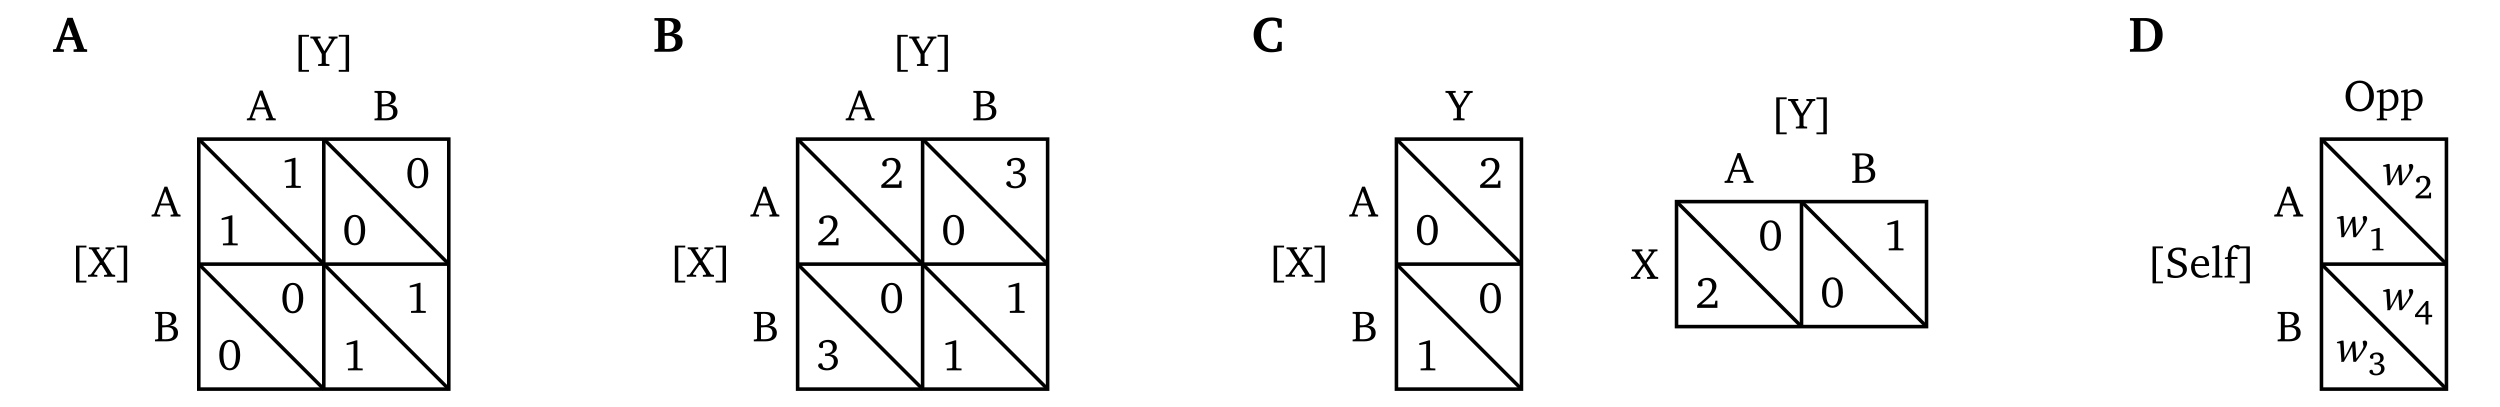 <?xml version="1.0" encoding="UTF-8"?>
<svg xmlns="http://www.w3.org/2000/svg" xmlns:xlink="http://www.w3.org/1999/xlink" width="396.845" height="64.601" viewBox="0 0 396.845 64.601">
<defs>
<g>
<g id="glyph-0-0">
<path d="M 2.172 -4.766 L 0.656 -4.312 L 0.656 -4.016 L 1.75 -4.203 L 1.75 -0.453 L 1.672 -0.344 L 0.859 -0.297 L 0.859 0 L 3.203 0 L 3.203 -0.297 L 2.453 -0.328 L 2.359 -0.438 L 2.359 -4.766 Z M 2.172 -4.766 "/>
</g>
<g id="glyph-0-1">
<path d="M 0.984 -0.547 C 2.516 -1.781 3.359 -2.562 3.359 -3.438 C 3.359 -4.234 2.812 -4.766 1.922 -4.766 C 1.047 -4.766 0.438 -4.266 0.438 -3.781 C 0.438 -3.547 0.578 -3.391 0.828 -3.391 C 0.938 -3.391 1.047 -3.422 1.141 -3.484 L 1.141 -4.234 C 1.359 -4.359 1.547 -4.406 1.766 -4.406 C 2.344 -4.406 2.688 -4.016 2.688 -3.359 C 2.688 -2.438 1.812 -1.672 0.297 -0.438 L 0.297 0 L 3.516 0 L 3.516 -1.141 L 3.203 -1.141 L 3.078 -0.547 Z M 0.984 -0.547 "/>
</g>
<g id="glyph-1-0">
<path d="M 1.938 -4.766 C 0.938 -4.766 0.281 -3.875 0.281 -2.344 C 0.281 -0.797 0.938 0.078 1.938 0.078 C 2.938 0.078 3.594 -0.797 3.594 -2.344 C 3.594 -3.875 2.938 -4.766 1.938 -4.766 Z M 1.938 -4.438 C 2.578 -4.438 2.922 -3.719 2.922 -2.344 C 2.922 -0.969 2.578 -0.25 1.938 -0.25 C 1.297 -0.25 0.938 -0.953 0.938 -2.328 C 0.938 -3.719 1.297 -4.438 1.938 -4.438 Z M 1.938 -4.438 "/>
</g>
<g id="glyph-2-0">
<path d="M 1.984 -4.734 L 0.344 -0.375 L -0.062 -0.281 L -0.062 0 L 1.312 0 L 1.312 -0.281 L 0.859 -0.328 L 0.781 -0.422 L 1.281 -1.75 L 2.922 -1.75 L 3.422 -0.422 L 3.375 -0.328 L 2.953 -0.281 L 2.953 0 L 4.531 0 L 4.531 -0.281 L 4.109 -0.375 L 2.438 -4.734 Z M 2.094 -4 L 2.812 -2.062 L 1.406 -2.062 Z M 2.094 -4 "/>
</g>
<g id="glyph-3-0">
<path d="M 0.234 -4.672 L 0.234 -4.391 L 0.625 -4.359 L 0.75 -4.266 L 0.75 -0.422 L 0.625 -0.328 L 0.234 -0.281 L 0.234 0 L 2.062 0 C 3.25 0 3.891 -0.484 3.891 -1.359 C 3.891 -2.047 3.422 -2.469 2.594 -2.484 C 3.266 -2.656 3.609 -3.016 3.609 -3.547 C 3.609 -4.312 3.078 -4.672 2 -4.672 Z M 1.375 -2.562 L 1.375 -4.344 C 1.547 -4.359 1.672 -4.375 1.766 -4.375 C 2.531 -4.375 2.906 -4.078 2.906 -3.516 C 2.906 -2.844 2.516 -2.547 1.641 -2.547 C 1.547 -2.547 1.469 -2.547 1.375 -2.562 Z M 1.375 -0.344 L 1.375 -2.203 C 1.641 -2.234 1.875 -2.25 2.062 -2.25 C 2.828 -2.25 3.203 -1.953 3.203 -1.312 C 3.203 -0.609 2.781 -0.328 1.844 -0.328 C 1.688 -0.328 1.547 -0.328 1.375 -0.344 Z M 1.375 -0.344 "/>
</g>
<g id="glyph-4-0">
<path d="M 0.969 -4.938 L 0.969 0.922 L 2.625 0.922 L 2.625 0.625 L 1.516 0.625 L 1.516 -4.641 L 2.625 -4.641 L 2.625 -4.938 Z M 0.969 -4.938 "/>
</g>
<g id="glyph-4-1">
<path d="M 0.078 -4.672 L 0.078 -4.391 L 0.531 -4.312 L 1.797 -2.328 L 0.391 -0.375 L -0.062 -0.281 L -0.062 0 L 1.422 0 L 1.422 -0.281 L 0.953 -0.328 L 0.906 -0.453 L 2.016 -2.016 L 3 -0.438 L 2.953 -0.328 L 2.484 -0.281 L 2.484 0 L 4.25 0 L 4.25 -0.281 L 3.766 -0.375 L 2.422 -2.516 L 3.688 -4.328 L 4.141 -4.391 L 4.141 -4.672 L 2.719 -4.672 L 2.719 -4.391 L 3.125 -4.328 L 3.188 -4.25 L 2.188 -2.844 L 1.281 -4.266 L 1.344 -4.359 L 1.75 -4.391 L 1.75 -4.672 Z M 0.078 -4.672 "/>
</g>
<g id="glyph-4-2">
<path d="M 0.328 -4.938 L 0.328 -4.641 L 1.422 -4.641 L 1.422 0.625 L 0.328 0.625 L 0.328 0.922 L 1.969 0.922 L 1.969 -4.938 Z M 0.328 -4.938 "/>
</g>
<g id="glyph-5-0">
<path d="M 0.969 -4.938 L 0.969 0.922 L 2.625 0.922 L 2.625 0.625 L 1.516 0.625 L 1.516 -4.641 L 2.625 -4.641 L 2.625 -4.938 Z M 0.969 -4.938 "/>
</g>
<g id="glyph-5-1">
<path d="M -0.094 -4.672 L -0.094 -4.391 L 0.328 -4.328 L 1.719 -1.891 L 1.719 -0.422 L 1.609 -0.328 L 1.141 -0.281 L 1.141 0 L 2.938 0 L 2.938 -0.281 L 2.469 -0.328 L 2.359 -0.422 L 2.359 -1.984 L 3.812 -4.312 L 4.234 -4.391 L 4.234 -4.672 L 2.812 -4.672 L 2.812 -4.391 L 3.234 -4.328 L 3.297 -4.219 L 2.125 -2.359 L 1.062 -4.281 L 1.125 -4.359 L 1.531 -4.391 L 1.531 -4.672 Z M -0.094 -4.672 "/>
</g>
<g id="glyph-5-2">
<path d="M 0.328 -4.938 L 0.328 -4.641 L 1.422 -4.641 L 1.422 0.625 L 0.328 0.625 L 0.328 0.922 L 1.969 0.922 L 1.969 -4.938 Z M 0.328 -4.938 "/>
</g>
<g id="glyph-6-0">
<path d="M 2.203 -2.453 C 2.891 -2.656 3.25 -3.047 3.25 -3.594 C 3.25 -4.297 2.703 -4.766 1.875 -4.766 C 1 -4.766 0.406 -4.297 0.406 -3.828 C 0.406 -3.609 0.562 -3.453 0.781 -3.453 C 0.891 -3.453 0.984 -3.484 1.062 -3.547 L 1.062 -4.203 C 1.266 -4.344 1.484 -4.406 1.734 -4.406 C 2.266 -4.406 2.609 -4.047 2.609 -3.5 C 2.609 -2.938 2.234 -2.594 1.531 -2.594 C 1.484 -2.594 1.438 -2.609 1.391 -2.609 L 1.391 -2.188 C 1.516 -2.219 1.641 -2.219 1.75 -2.219 C 2.422 -2.219 2.781 -1.906 2.781 -1.359 C 2.781 -0.734 2.328 -0.25 1.688 -0.25 C 1.484 -0.25 1.297 -0.312 1.094 -0.422 L 0.891 -1.016 C 0.812 -1.031 0.734 -1.047 0.672 -1.047 C 0.453 -1.047 0.281 -0.891 0.281 -0.688 C 0.281 -0.328 0.844 0.078 1.672 0.078 C 2.734 0.078 3.422 -0.562 3.422 -1.344 C 3.422 -1.969 2.984 -2.406 2.203 -2.453 Z M 2.203 -2.453 "/>
</g>
<g id="glyph-7-0">
<path d="M -0.094 -4.672 L -0.094 -4.391 L 0.328 -4.328 L 1.719 -1.891 L 1.719 -0.422 L 1.609 -0.328 L 1.141 -0.281 L 1.141 0 L 2.938 0 L 2.938 -0.281 L 2.469 -0.328 L 2.359 -0.422 L 2.359 -1.984 L 3.812 -4.312 L 4.234 -4.391 L 4.234 -4.672 L 2.812 -4.672 L 2.812 -4.391 L 3.234 -4.328 L 3.297 -4.219 L 2.125 -2.359 L 1.062 -4.281 L 1.125 -4.359 L 1.531 -4.391 L 1.531 -4.672 Z M -0.094 -4.672 "/>
</g>
<g id="glyph-8-0">
<path d="M 0.078 -4.672 L 0.078 -4.391 L 0.531 -4.312 L 1.797 -2.328 L 0.391 -0.375 L -0.062 -0.281 L -0.062 0 L 1.422 0 L 1.422 -0.281 L 0.953 -0.328 L 0.906 -0.453 L 2.016 -2.016 L 3 -0.438 L 2.953 -0.328 L 2.484 -0.281 L 2.484 0 L 4.25 0 L 4.25 -0.281 L 3.766 -0.375 L 2.422 -2.516 L 3.688 -4.328 L 4.141 -4.391 L 4.141 -4.672 L 2.719 -4.672 L 2.719 -4.391 L 3.125 -4.328 L 3.188 -4.25 L 2.188 -2.844 L 1.281 -4.266 L 1.344 -4.359 L 1.75 -4.391 L 1.75 -4.672 Z M 0.078 -4.672 "/>
</g>
<g id="glyph-9-0">
<path d="M 0.281 -2.969 L 0.797 -2.906 L 0.984 -0.156 L 0.922 0 L 1.375 0 C 2.094 -1.219 2.531 -2.031 2.703 -2.438 L 2.875 0 L 3.281 0 C 4.438 -1.516 5.078 -2.453 5.078 -2.969 C 5.078 -3.219 4.938 -3.375 4.703 -3.375 C 4.562 -3.375 4.453 -3.328 4.359 -3.219 L 4.5 -2.391 C 4.328 -1.906 3.938 -1.297 3.359 -0.516 C 3.266 -1.703 3.203 -2.609 3.172 -3.25 L 2.766 -3.203 C 2.391 -2.344 1.938 -1.484 1.484 -0.625 L 1.328 -3.359 L 1.078 -3.375 L 0.281 -3.141 Z M 0.281 -2.969 "/>
</g>
<g id="glyph-10-0">
<path d="M 0.516 -2.984 L 1.281 -3.109 L 1.328 -3.062 L 1.328 -0.359 L 1.266 -0.266 L 0.688 -0.234 L 0.688 0 L 2.453 0 L 2.453 -0.234 L 1.922 -0.25 L 1.859 -0.328 L 1.859 -3.562 L 1.656 -3.562 L 0.516 -3.219 Z M 0.516 -2.984 "/>
</g>
<g id="glyph-10-1">
<path d="M 0.234 0 L 2.688 0 L 2.688 -0.906 L 2.422 -0.906 L 2.328 -0.453 L 0.797 -0.453 C 1.953 -1.328 2.578 -1.906 2.578 -2.578 C 2.578 -3.172 2.156 -3.578 1.469 -3.578 C 0.781 -3.578 0.312 -3.203 0.312 -2.812 C 0.312 -2.625 0.438 -2.5 0.641 -2.5 C 0.734 -2.5 0.828 -2.531 0.906 -2.578 L 0.906 -3.188 C 1.047 -3.25 1.188 -3.281 1.312 -3.281 C 1.75 -3.281 2 -3 2 -2.516 C 2 -1.844 1.359 -1.266 0.234 -0.359 Z M 0.234 0 "/>
</g>
<g id="glyph-11-0">
<path d="M 0.281 -2.969 L 0.797 -2.906 L 0.984 -0.156 L 0.922 0 L 1.375 0 C 2.094 -1.219 2.531 -2.031 2.703 -2.438 L 2.875 0 L 3.281 0 C 4.438 -1.516 5.078 -2.453 5.078 -2.969 C 5.078 -3.219 4.938 -3.375 4.703 -3.375 C 4.562 -3.375 4.453 -3.328 4.359 -3.219 L 4.5 -2.391 C 4.328 -1.906 3.938 -1.297 3.359 -0.516 C 3.266 -1.703 3.203 -2.609 3.172 -3.25 L 2.766 -3.203 C 2.391 -2.344 1.938 -1.484 1.484 -0.625 L 1.328 -3.359 L 1.078 -3.375 L 0.281 -3.141 Z M 0.281 -2.969 "/>
</g>
<g id="glyph-12-0">
<path d="M 0.219 -0.547 C 0.219 -0.25 0.641 0.062 1.266 0.062 C 2.094 0.062 2.625 -0.422 2.625 -1 C 2.625 -1.484 2.281 -1.812 1.688 -1.844 C 2.219 -1.984 2.484 -2.281 2.484 -2.688 C 2.484 -3.219 2.078 -3.578 1.422 -3.578 C 0.766 -3.578 0.297 -3.219 0.297 -2.875 C 0.297 -2.688 0.438 -2.562 0.625 -2.562 C 0.719 -2.562 0.781 -2.578 0.844 -2.641 L 0.844 -3.156 C 0.984 -3.25 1.125 -3.281 1.281 -3.281 C 1.688 -3.281 1.938 -3.016 1.938 -2.625 C 1.938 -2.203 1.672 -1.953 1.141 -1.953 C 1.109 -1.953 1.062 -1.969 1.016 -1.969 L 1.016 -1.641 C 1.125 -1.656 1.234 -1.656 1.312 -1.656 C 1.797 -1.656 2.078 -1.406 2.078 -1 C 2.078 -0.562 1.734 -0.203 1.281 -0.203 C 1.141 -0.203 1.016 -0.25 0.875 -0.312 L 0.703 -0.797 C 0.641 -0.828 0.594 -0.828 0.531 -0.828 C 0.344 -0.828 0.219 -0.719 0.219 -0.547 Z M 0.219 -0.547 "/>
</g>
<g id="glyph-13-0">
<path d="M 0.281 -2.969 L 0.797 -2.906 L 0.984 -0.156 L 0.922 0 L 1.375 0 C 2.094 -1.219 2.531 -2.031 2.703 -2.438 L 2.875 0 L 3.281 0 C 4.438 -1.516 5.078 -2.453 5.078 -2.969 C 5.078 -3.219 4.938 -3.375 4.703 -3.375 C 4.562 -3.375 4.453 -3.328 4.359 -3.219 L 4.5 -2.391 C 4.328 -1.906 3.938 -1.297 3.359 -0.516 C 3.266 -1.703 3.203 -2.609 3.172 -3.25 L 2.766 -3.203 C 2.391 -2.344 1.938 -1.484 1.484 -0.625 L 1.328 -3.359 L 1.078 -3.375 L 0.281 -3.141 Z M 0.281 -2.969 "/>
</g>
<g id="glyph-14-0">
<path d="M 0.141 -1 L 1.812 -1 L 1.812 0.188 L 2.266 0.188 L 2.266 -1 L 2.859 -1 L 2.859 -1.359 L 2.266 -1.359 L 2.266 -3.547 L 1.906 -3.547 L 0.141 -1.359 Z M 0.562 -1.359 L 1.812 -2.922 L 1.812 -1.359 Z M 0.562 -1.359 "/>
</g>
<g id="glyph-15-0">
<path d="M 0.969 -4.938 L 0.969 0.922 L 2.625 0.922 L 2.625 0.625 L 1.516 0.625 L 1.516 -4.641 L 2.625 -4.641 L 2.625 -4.938 Z M 0.969 -4.938 "/>
</g>
<g id="glyph-15-1">
<path d="M 0.422 -0.141 C 0.734 0 1.172 0.078 1.672 0.078 C 2.781 0.078 3.484 -0.5 3.484 -1.312 C 3.484 -1.625 3.375 -1.875 3.172 -2.078 C 2.844 -2.391 2.469 -2.516 2.125 -2.656 C 1.484 -2.922 1.141 -3.094 1.141 -3.562 C 1.141 -4.078 1.5 -4.406 2.094 -4.406 C 2.328 -4.406 2.547 -4.359 2.719 -4.266 L 2.828 -4.141 L 2.922 -3.484 L 3.297 -3.484 L 3.297 -4.562 C 2.875 -4.703 2.484 -4.766 2.109 -4.766 C 1.109 -4.766 0.5 -4.203 0.5 -3.422 C 0.5 -2.75 0.906 -2.484 1.672 -2.156 C 2.438 -1.828 2.844 -1.703 2.844 -1.125 C 2.844 -0.641 2.453 -0.281 1.781 -0.281 C 1.469 -0.281 1.203 -0.344 1 -0.453 L 0.906 -0.562 L 0.828 -1.359 L 0.422 -1.359 Z M 0.422 -0.141 "/>
</g>
<g id="glyph-15-2">
<path d="M 3.125 -0.734 C 2.719 -0.469 2.375 -0.328 2.031 -0.328 C 1.328 -0.328 0.859 -0.859 0.859 -1.75 L 0.859 -1.828 L 3.109 -1.828 C 3.125 -1.906 3.125 -1.984 3.125 -2.047 C 3.125 -2.906 2.625 -3.422 1.875 -3.422 C 0.938 -3.422 0.266 -2.703 0.266 -1.656 C 0.266 -0.625 0.891 0.062 1.812 0.062 C 2.25 0.062 2.703 -0.078 3.125 -0.359 Z M 2.5 -2.125 L 0.891 -2.125 C 0.938 -2.719 1.328 -3.109 1.781 -3.109 C 2.25 -3.109 2.5 -2.797 2.5 -2.234 Z M 2.5 -2.125 "/>
</g>
<g id="glyph-15-3">
<path d="M 0.188 0 L 1.828 0 L 1.828 -0.25 L 1.422 -0.281 L 1.297 -0.391 L 1.297 -5.125 L 1.031 -5.125 L 0.188 -4.875 L 0.188 -4.656 L 0.719 -4.656 L 0.719 -0.391 L 0.609 -0.281 L 0.188 -0.25 Z M 0.188 0 "/>
</g>
<g id="glyph-15-4">
<path d="M 0.203 0 L 1.828 0 L 1.828 -0.25 L 1.391 -0.281 L 1.281 -0.391 L 1.281 -2.938 L 2.25 -2.938 L 2.25 -3.266 L 1.281 -3.266 L 1.281 -3.766 C 1.281 -4.359 1.438 -4.719 1.734 -4.859 L 2.375 -4.438 C 2.547 -4.484 2.656 -4.625 2.656 -4.781 C 2.656 -5.016 2.438 -5.188 2.109 -5.188 C 1.297 -5.188 0.703 -4.5 0.703 -3.344 L 0.703 -3.266 L 0.25 -3.156 L 0.25 -2.938 L 0.703 -2.938 L 0.703 -0.391 L 0.578 -0.281 L 0.203 -0.25 Z M 0.203 0 "/>
</g>
<g id="glyph-15-5">
<path d="M 0.328 -4.938 L 0.328 -4.641 L 1.422 -4.641 L 1.422 0.625 L 0.328 0.625 L 0.328 0.922 L 1.969 0.922 L 1.969 -4.938 Z M 0.328 -4.938 "/>
</g>
<g id="glyph-16-0">
<path d="M 2.547 -4.797 C 1.953 -4.797 1.422 -4.578 1.016 -4.188 C 0.547 -3.734 0.297 -3.094 0.297 -2.344 C 0.297 -1.578 0.547 -0.953 1.016 -0.484 C 1.422 -0.094 1.953 0.109 2.547 0.109 C 3.359 0.109 4.062 -0.297 4.453 -0.969 C 4.688 -1.359 4.797 -1.828 4.797 -2.344 C 4.797 -3.094 4.547 -3.734 4.078 -4.188 C 3.672 -4.578 3.156 -4.797 2.547 -4.797 Z M 2.547 -4.422 C 3.453 -4.422 4.062 -3.641 4.062 -2.344 C 4.062 -1.047 3.453 -0.266 2.547 -0.266 C 1.641 -0.266 1.031 -1.047 1.031 -2.344 C 1.031 -3.656 1.641 -4.422 2.547 -4.422 Z M 2.547 -4.422 "/>
</g>
<g id="glyph-16-1">
<path d="M 0.156 1.516 L 1.797 1.516 L 1.797 1.266 L 1.359 1.234 L 1.234 1.125 L 1.234 -0.047 C 1.484 0 1.703 0.016 1.875 0.016 C 2.906 0.016 3.594 -0.688 3.594 -1.797 C 3.594 -2.766 3.031 -3.422 2.266 -3.422 C 1.938 -3.422 1.609 -3.281 1.234 -3 L 1.234 -3.391 L 0.969 -3.391 L 0.156 -3.141 L 0.156 -2.922 L 0.656 -2.922 L 0.656 1.125 L 0.531 1.234 L 0.156 1.266 Z M 1.234 -0.406 L 1.234 -2.75 C 1.5 -2.906 1.734 -2.984 1.969 -2.984 C 2.578 -2.984 2.984 -2.5 2.984 -1.703 C 2.984 -0.844 2.516 -0.297 1.828 -0.297 C 1.656 -0.297 1.469 -0.328 1.234 -0.406 Z M 1.234 -0.406 "/>
</g>
<g id="glyph-17-0">
<path d="M 2.188 -5.406 L 0.391 -0.469 L -0.094 -0.391 L -0.094 0 L 1.625 0 L 1.625 -0.391 L 1.125 -0.453 L 1.047 -0.547 L 1.516 -1.891 L 3.266 -1.891 L 3.734 -0.547 L 3.688 -0.438 L 3.172 -0.391 L 3.172 0 L 5.328 0 L 5.328 -0.391 L 4.859 -0.469 L 3.031 -5.406 Z M 2.359 -4.312 L 3.078 -2.344 L 1.672 -2.344 Z M 2.359 -4.312 "/>
</g>
<g id="glyph-18-0">
<path d="M 0.234 -5.344 L 0.234 -4.953 L 0.703 -4.922 L 0.828 -4.812 L 0.828 -0.562 L 0.703 -0.438 L 0.234 -0.391 L 0.234 0 L 2.688 0 C 4 0 4.703 -0.562 4.703 -1.562 C 4.703 -2.344 4.188 -2.828 3.25 -2.844 C 4.016 -3.047 4.391 -3.469 4.391 -4.094 C 4.391 -4.922 3.797 -5.344 2.625 -5.344 Z M 1.859 -2.969 L 1.859 -4.906 C 1.969 -4.906 2.078 -4.922 2.188 -4.922 C 2.938 -4.922 3.297 -4.625 3.297 -4 C 3.297 -3.281 2.906 -2.969 2.078 -2.969 C 2.016 -2.969 1.938 -2.969 1.859 -2.969 Z M 1.859 -0.453 L 1.859 -2.516 C 2.094 -2.531 2.266 -2.531 2.391 -2.531 C 3.188 -2.531 3.578 -2.188 3.578 -1.516 C 3.578 -0.75 3.172 -0.438 2.25 -0.438 C 2.125 -0.438 2 -0.453 1.859 -0.453 Z M 1.859 -0.453 "/>
</g>
<g id="glyph-19-0">
<path d="M 4.797 -0.188 L 4.797 -1.562 L 4.219 -1.562 L 4.016 -0.594 L 3.891 -0.484 C 3.703 -0.438 3.547 -0.406 3.406 -0.406 C 2.219 -0.406 1.5 -1.25 1.5 -2.672 C 1.5 -4.094 2.219 -4.922 3.312 -4.922 C 3.516 -4.922 3.719 -4.891 3.938 -4.812 L 4.047 -4.672 L 4.203 -3.812 L 4.797 -3.812 L 4.797 -5.141 C 4.25 -5.344 3.719 -5.438 3.156 -5.438 C 2.328 -5.438 1.656 -5.203 1.156 -4.703 C 0.609 -4.188 0.328 -3.484 0.328 -2.672 C 0.328 -1.656 0.828 -0.75 1.656 -0.266 C 2.047 -0.031 2.547 0.094 3.109 0.094 C 3.703 0.094 4.25 0 4.797 -0.188 Z M 4.797 -0.188 "/>
</g>
<g id="glyph-20-0">
<path d="M 2.562 -5.344 L 0.234 -5.344 L 0.234 -4.953 L 0.719 -4.922 L 0.844 -4.797 L 0.844 -0.562 L 0.719 -0.438 L 0.234 -0.391 L 0.234 0 L 2.562 0 C 3.359 0 3.953 -0.125 4.453 -0.5 C 5.094 -1 5.422 -1.734 5.422 -2.672 C 5.422 -4.344 4.406 -5.344 2.562 -5.344 Z M 1.891 -4.906 L 2.359 -4.906 C 3.625 -4.906 4.234 -4.172 4.234 -2.672 C 4.234 -1.172 3.625 -0.453 2.359 -0.453 L 1.891 -0.453 Z M 1.891 -4.906 "/>
</g>
</g>
<clipPath id="clip-0">
<path clip-rule="nonzero" d="M 23 14 L 80 14 L 80 64.602 L 23 64.602 Z M 23 14 "/>
</clipPath>
<clipPath id="clip-1">
<path clip-rule="nonzero" d="M 23 33 L 60 33 L 60 64.602 L 23 64.602 Z M 23 33 "/>
</clipPath>
<clipPath id="clip-2">
<path clip-rule="nonzero" d="M 118 14 L 175 14 L 175 64.602 L 118 64.602 Z M 118 14 "/>
</clipPath>
<clipPath id="clip-3">
<path clip-rule="nonzero" d="M 118 33 L 155 33 L 155 64.602 L 118 64.602 Z M 118 33 "/>
</clipPath>
<clipPath id="clip-4">
<path clip-rule="nonzero" d="M 213 33 L 250 33 L 250 64.602 L 213 64.602 Z M 213 33 "/>
</clipPath>
<clipPath id="clip-5">
<path clip-rule="nonzero" d="M 360 14 L 396.844 14 L 396.844 50 L 360 50 Z M 360 14 "/>
</clipPath>
<clipPath id="clip-6">
<path clip-rule="nonzero" d="M 360 33 L 396.844 33 L 396.844 64.602 L 360 64.602 Z M 360 33 "/>
</clipPath>
</defs>
<path fill="none" stroke-width="0.567" stroke-linecap="butt" stroke-linejoin="miter" stroke="rgb(0%, 0%, 0%)" stroke-opacity="1" stroke-miterlimit="10" d="M 31.555 2.835 L 71.238 2.835 L 71.238 42.519 L 31.555 42.519 Z M 31.555 2.835 " transform="matrix(1, 0, 0, -1, 0, 64.601)"/>
<path fill="none" stroke-width="0.567" stroke-linecap="butt" stroke-linejoin="miter" stroke="rgb(0%, 0%, 0%)" stroke-opacity="1" stroke-miterlimit="10" d="M 31.555 22.675 L 71.238 22.675 " transform="matrix(1, 0, 0, -1, 0, 64.601)"/>
<path fill="none" stroke-width="0.567" stroke-linecap="butt" stroke-linejoin="miter" stroke="rgb(0%, 0%, 0%)" stroke-opacity="1" stroke-miterlimit="10" d="M 51.398 42.519 L 51.398 2.835 " transform="matrix(1, 0, 0, -1, 0, 64.601)"/>
<g clip-path="url(#clip-0)">
<path fill="none" stroke-width="0.567" stroke-linecap="butt" stroke-linejoin="miter" stroke="rgb(0%, 0%, 0%)" stroke-opacity="1" stroke-miterlimit="10" d="M 31.555 42.519 L 71.238 2.835 " transform="matrix(1, 0, 0, -1, 0, 64.601)"/>
</g>
<g clip-path="url(#clip-1)">
<path fill="none" stroke-width="0.567" stroke-linecap="butt" stroke-linejoin="miter" stroke="rgb(0%, 0%, 0%)" stroke-opacity="1" stroke-miterlimit="10" d="M 31.555 22.675 L 51.398 2.835 " transform="matrix(1, 0, 0, -1, 0, 64.601)"/>
</g>
<path fill="none" stroke-width="0.567" stroke-linecap="butt" stroke-linejoin="miter" stroke="rgb(0%, 0%, 0%)" stroke-opacity="1" stroke-miterlimit="10" d="M 51.398 42.519 L 71.238 22.675 " transform="matrix(1, 0, 0, -1, 0, 64.601)"/>
<g fill="rgb(0%, 0%, 0%)" fill-opacity="1">
<use xlink:href="#glyph-0-0" x="34.53" y="38.948"/>
</g>
<g fill="rgb(0%, 0%, 0%)" fill-opacity="1">
<use xlink:href="#glyph-0-0" x="44.544" y="29.819"/>
</g>
<g fill="rgb(0%, 0%, 0%)" fill-opacity="1">
<use xlink:href="#glyph-1-0" x="54.372" y="38.864"/>
</g>
<g fill="rgb(0%, 0%, 0%)" fill-opacity="1">
<use xlink:href="#glyph-1-0" x="64.387" y="29.819"/>
</g>
<g fill="rgb(0%, 0%, 0%)" fill-opacity="1">
<use xlink:href="#glyph-1-0" x="34.53" y="58.707"/>
</g>
<g fill="rgb(0%, 0%, 0%)" fill-opacity="1">
<use xlink:href="#glyph-1-0" x="44.544" y="49.661"/>
</g>
<g fill="rgb(0%, 0%, 0%)" fill-opacity="1">
<use xlink:href="#glyph-0-0" x="54.372" y="58.79"/>
</g>
<g fill="rgb(0%, 0%, 0%)" fill-opacity="1">
<use xlink:href="#glyph-0-0" x="64.387" y="49.661"/>
</g>
<g fill="rgb(0%, 0%, 0%)" fill-opacity="1">
<use xlink:href="#glyph-2-0" x="24.124" y="34.369"/>
</g>
<g fill="rgb(0%, 0%, 0%)" fill-opacity="1">
<use xlink:href="#glyph-3-0" x="24.368" y="54.184"/>
</g>
<g fill="rgb(0%, 0%, 0%)" fill-opacity="1">
<use xlink:href="#glyph-2-0" x="39.248" y="19.106"/>
</g>
<g fill="rgb(0%, 0%, 0%)" fill-opacity="1">
<use xlink:href="#glyph-3-0" x="59.212" y="19.106"/>
</g>
<g fill="rgb(0%, 0%, 0%)" fill-opacity="1">
<use xlink:href="#glyph-4-0" x="11.097" y="43.928"/>
<use xlink:href="#glyph-4-1" x="14.033" y="43.928"/>
<use xlink:href="#glyph-4-2" x="18.217" y="43.928"/>
</g>
<g fill="rgb(0%, 0%, 0%)" fill-opacity="1">
<use xlink:href="#glyph-5-0" x="46.419" y="10.47"/>
<use xlink:href="#glyph-5-1" x="49.355" y="10.47"/>
<use xlink:href="#glyph-5-2" x="53.442" y="10.47"/>
</g>
<path fill="none" stroke-width="0.567" stroke-linecap="butt" stroke-linejoin="miter" stroke="rgb(0%, 0%, 0%)" stroke-opacity="1" stroke-miterlimit="10" d="M 126.613 2.835 L 166.297 2.835 L 166.297 42.519 L 126.613 42.519 Z M 126.613 2.835 " transform="matrix(1, 0, 0, -1, 0, 64.601)"/>
<path fill="none" stroke-width="0.567" stroke-linecap="butt" stroke-linejoin="miter" stroke="rgb(0%, 0%, 0%)" stroke-opacity="1" stroke-miterlimit="10" d="M 126.613 22.675 L 166.297 22.675 " transform="matrix(1, 0, 0, -1, 0, 64.601)"/>
<path fill="none" stroke-width="0.567" stroke-linecap="butt" stroke-linejoin="miter" stroke="rgb(0%, 0%, 0%)" stroke-opacity="1" stroke-miterlimit="10" d="M 146.453 42.519 L 146.453 2.835 " transform="matrix(1, 0, 0, -1, 0, 64.601)"/>
<g clip-path="url(#clip-2)">
<path fill="none" stroke-width="0.567" stroke-linecap="butt" stroke-linejoin="miter" stroke="rgb(0%, 0%, 0%)" stroke-opacity="1" stroke-miterlimit="10" d="M 126.613 42.519 L 166.297 2.835 " transform="matrix(1, 0, 0, -1, 0, 64.601)"/>
</g>
<g clip-path="url(#clip-3)">
<path fill="none" stroke-width="0.567" stroke-linecap="butt" stroke-linejoin="miter" stroke="rgb(0%, 0%, 0%)" stroke-opacity="1" stroke-miterlimit="10" d="M 126.613 22.675 L 146.453 2.835 " transform="matrix(1, 0, 0, -1, 0, 64.601)"/>
</g>
<path fill="none" stroke-width="0.567" stroke-linecap="butt" stroke-linejoin="miter" stroke="rgb(0%, 0%, 0%)" stroke-opacity="1" stroke-miterlimit="10" d="M 146.453 42.519 L 166.297 22.675 " transform="matrix(1, 0, 0, -1, 0, 64.601)"/>
<g fill="rgb(0%, 0%, 0%)" fill-opacity="1">
<use xlink:href="#glyph-0-1" x="129.586" y="38.948"/>
</g>
<g fill="rgb(0%, 0%, 0%)" fill-opacity="1">
<use xlink:href="#glyph-0-1" x="139.601" y="29.819"/>
</g>
<g fill="rgb(0%, 0%, 0%)" fill-opacity="1">
<use xlink:href="#glyph-1-0" x="149.429" y="38.864"/>
</g>
<g fill="rgb(0%, 0%, 0%)" fill-opacity="1">
<use xlink:href="#glyph-6-0" x="159.443" y="29.819"/>
</g>
<g fill="rgb(0%, 0%, 0%)" fill-opacity="1">
<use xlink:href="#glyph-6-0" x="129.586" y="58.714"/>
</g>
<g fill="rgb(0%, 0%, 0%)" fill-opacity="1">
<use xlink:href="#glyph-1-0" x="139.601" y="49.661"/>
</g>
<g fill="rgb(0%, 0%, 0%)" fill-opacity="1">
<use xlink:href="#glyph-0-0" x="149.429" y="58.79"/>
</g>
<g fill="rgb(0%, 0%, 0%)" fill-opacity="1">
<use xlink:href="#glyph-0-0" x="159.443" y="49.661"/>
</g>
<g fill="rgb(0%, 0%, 0%)" fill-opacity="1">
<use xlink:href="#glyph-2-0" x="119.18" y="34.369"/>
</g>
<g fill="rgb(0%, 0%, 0%)" fill-opacity="1">
<use xlink:href="#glyph-3-0" x="119.424" y="54.184"/>
</g>
<g fill="rgb(0%, 0%, 0%)" fill-opacity="1">
<use xlink:href="#glyph-2-0" x="134.304" y="19.106"/>
</g>
<g fill="rgb(0%, 0%, 0%)" fill-opacity="1">
<use xlink:href="#glyph-3-0" x="154.269" y="19.106"/>
</g>
<g fill="rgb(0%, 0%, 0%)" fill-opacity="1">
<use xlink:href="#glyph-4-0" x="106.153" y="43.928"/>
<use xlink:href="#glyph-4-1" x="109.089" y="43.928"/>
<use xlink:href="#glyph-4-2" x="113.273" y="43.928"/>
</g>
<g fill="rgb(0%, 0%, 0%)" fill-opacity="1">
<use xlink:href="#glyph-5-0" x="141.476" y="10.47"/>
<use xlink:href="#glyph-5-1" x="144.412" y="10.47"/>
<use xlink:href="#glyph-5-2" x="148.498" y="10.47"/>
</g>
<path fill="none" stroke-width="0.567" stroke-linecap="butt" stroke-linejoin="miter" stroke="rgb(0%, 0%, 0%)" stroke-opacity="1" stroke-miterlimit="10" d="M 221.668 2.835 L 241.512 2.835 L 241.512 42.519 L 221.668 42.519 Z M 221.668 2.835 " transform="matrix(1, 0, 0, -1, 0, 64.601)"/>
<path fill="none" stroke-width="0.567" stroke-linecap="butt" stroke-linejoin="miter" stroke="rgb(0%, 0%, 0%)" stroke-opacity="1" stroke-miterlimit="10" d="M 221.668 22.675 L 241.512 22.675 " transform="matrix(1, 0, 0, -1, 0, 64.601)"/>
<path fill="none" stroke-width="0.567" stroke-linecap="butt" stroke-linejoin="miter" stroke="rgb(0%, 0%, 0%)" stroke-opacity="1" stroke-miterlimit="10" d="M 221.668 42.519 L 241.512 22.675 " transform="matrix(1, 0, 0, -1, 0, 64.601)"/>
<g clip-path="url(#clip-4)">
<path fill="none" stroke-width="0.567" stroke-linecap="butt" stroke-linejoin="miter" stroke="rgb(0%, 0%, 0%)" stroke-opacity="1" stroke-miterlimit="10" d="M 221.668 22.675 L 241.512 2.835 " transform="matrix(1, 0, 0, -1, 0, 64.601)"/>
</g>
<g fill="rgb(0%, 0%, 0%)" fill-opacity="1">
<use xlink:href="#glyph-1-0" x="224.643" y="38.864"/>
</g>
<g fill="rgb(0%, 0%, 0%)" fill-opacity="1">
<use xlink:href="#glyph-0-1" x="234.657" y="29.819"/>
</g>
<g fill="rgb(0%, 0%, 0%)" fill-opacity="1">
<use xlink:href="#glyph-0-0" x="224.643" y="58.79"/>
</g>
<g fill="rgb(0%, 0%, 0%)" fill-opacity="1">
<use xlink:href="#glyph-1-0" x="234.657" y="49.661"/>
</g>
<g fill="rgb(0%, 0%, 0%)" fill-opacity="1">
<use xlink:href="#glyph-2-0" x="214.236" y="34.369"/>
</g>
<g fill="rgb(0%, 0%, 0%)" fill-opacity="1">
<use xlink:href="#glyph-3-0" x="214.48" y="54.184"/>
</g>
<g fill="rgb(0%, 0%, 0%)" fill-opacity="1">
<use xlink:href="#glyph-4-0" x="201.209" y="43.928"/>
<use xlink:href="#glyph-4-1" x="204.145" y="43.928"/>
<use xlink:href="#glyph-4-2" x="208.33" y="43.928"/>
</g>
<g fill="rgb(0%, 0%, 0%)" fill-opacity="1">
<use xlink:href="#glyph-7-0" x="229.545" y="19.106"/>
</g>
<path fill="none" stroke-width="0.567" stroke-linecap="butt" stroke-linejoin="miter" stroke="rgb(0%, 0%, 0%)" stroke-opacity="1" stroke-miterlimit="10" d="M 266.129 12.757 L 305.812 12.757 L 305.812 32.597 L 266.129 32.597 Z M 266.129 12.757 " transform="matrix(1, 0, 0, -1, 0, 64.601)"/>
<path fill="none" stroke-width="0.567" stroke-linecap="butt" stroke-linejoin="miter" stroke="rgb(0%, 0%, 0%)" stroke-opacity="1" stroke-miterlimit="10" d="M 285.969 32.597 L 285.969 12.757 " transform="matrix(1, 0, 0, -1, 0, 64.601)"/>
<path fill="none" stroke-width="0.567" stroke-linecap="butt" stroke-linejoin="miter" stroke="rgb(0%, 0%, 0%)" stroke-opacity="1" stroke-miterlimit="10" d="M 266.129 32.597 L 285.969 12.757 " transform="matrix(1, 0, 0, -1, 0, 64.601)"/>
<path fill="none" stroke-width="0.567" stroke-linecap="butt" stroke-linejoin="miter" stroke="rgb(0%, 0%, 0%)" stroke-opacity="1" stroke-miterlimit="10" d="M 285.969 32.597 L 305.812 12.757 " transform="matrix(1, 0, 0, -1, 0, 64.601)"/>
<g fill="rgb(0%, 0%, 0%)" fill-opacity="1">
<use xlink:href="#glyph-0-1" x="269.101" y="48.869"/>
</g>
<g fill="rgb(0%, 0%, 0%)" fill-opacity="1">
<use xlink:href="#glyph-1-0" x="279.115" y="39.74"/>
</g>
<g fill="rgb(0%, 0%, 0%)" fill-opacity="1">
<use xlink:href="#glyph-1-0" x="288.943" y="48.785"/>
</g>
<g fill="rgb(0%, 0%, 0%)" fill-opacity="1">
<use xlink:href="#glyph-0-0" x="298.957" y="39.74"/>
</g>
<g fill="rgb(0%, 0%, 0%)" fill-opacity="1">
<use xlink:href="#glyph-2-0" x="273.818" y="29.027"/>
</g>
<g fill="rgb(0%, 0%, 0%)" fill-opacity="1">
<use xlink:href="#glyph-3-0" x="293.783" y="29.027"/>
</g>
<g fill="rgb(0%, 0%, 0%)" fill-opacity="1">
<use xlink:href="#glyph-8-0" x="258.966" y="44.263"/>
</g>
<g fill="rgb(0%, 0%, 0%)" fill-opacity="1">
<use xlink:href="#glyph-5-0" x="280.99" y="20.391"/>
<use xlink:href="#glyph-5-1" x="283.926" y="20.391"/>
<use xlink:href="#glyph-5-2" x="288.013" y="20.391"/>
</g>
<path fill="none" stroke-width="0.567" stroke-linecap="butt" stroke-linejoin="miter" stroke="rgb(0%, 0%, 0%)" stroke-opacity="1" stroke-miterlimit="10" d="M 368.504 2.835 L 388.344 2.835 L 388.344 42.519 L 368.504 42.519 Z M 368.504 2.835 " transform="matrix(1, 0, 0, -1, 0, 64.601)"/>
<path fill="none" stroke-width="0.567" stroke-linecap="butt" stroke-linejoin="miter" stroke="rgb(0%, 0%, 0%)" stroke-opacity="1" stroke-miterlimit="10" d="M 368.504 22.675 L 388.344 22.675 " transform="matrix(1, 0, 0, -1, 0, 64.601)"/>
<g clip-path="url(#clip-5)">
<path fill="none" stroke-width="0.567" stroke-linecap="butt" stroke-linejoin="miter" stroke="rgb(0%, 0%, 0%)" stroke-opacity="1" stroke-miterlimit="10" d="M 368.504 42.519 L 388.344 22.675 " transform="matrix(1, 0, 0, -1, 0, 64.601)"/>
</g>
<g clip-path="url(#clip-6)">
<path fill="none" stroke-width="0.567" stroke-linecap="butt" stroke-linejoin="miter" stroke="rgb(0%, 0%, 0%)" stroke-opacity="1" stroke-miterlimit="10" d="M 368.504 22.675 L 388.344 2.835 " transform="matrix(1, 0, 0, -1, 0, 64.601)"/>
</g>
<g fill="rgb(0%, 0%, 0%)" fill-opacity="1">
<use xlink:href="#glyph-9-0" x="370.682" y="37.651"/>
</g>
<g fill="rgb(0%, 0%, 0%)" fill-opacity="1">
<use xlink:href="#glyph-10-0" x="375.895" y="39.742"/>
</g>
<g fill="rgb(0%, 0%, 0%)" fill-opacity="1">
<use xlink:href="#glyph-9-0" x="377.999" y="29.394"/>
</g>
<g fill="rgb(0%, 0%, 0%)" fill-opacity="1">
<use xlink:href="#glyph-10-1" x="383.213" y="31.485"/>
</g>
<g fill="rgb(0%, 0%, 0%)" fill-opacity="1">
<use xlink:href="#glyph-11-0" x="370.682" y="57.435"/>
</g>
<g fill="rgb(0%, 0%, 0%)" fill-opacity="1">
<use xlink:href="#glyph-12-0" x="375.895" y="59.526"/>
</g>
<g fill="rgb(0%, 0%, 0%)" fill-opacity="1">
<use xlink:href="#glyph-13-0" x="377.999" y="49.237"/>
</g>
<g fill="rgb(0%, 0%, 0%)" fill-opacity="1">
<use xlink:href="#glyph-14-0" x="383.213" y="51.328"/>
</g>
<g fill="rgb(0%, 0%, 0%)" fill-opacity="1">
<use xlink:href="#glyph-2-0" x="361.069" y="34.369"/>
</g>
<g fill="rgb(0%, 0%, 0%)" fill-opacity="1">
<use xlink:href="#glyph-3-0" x="361.313" y="54.184"/>
</g>
<g fill="rgb(0%, 0%, 0%)" fill-opacity="1">
<use xlink:href="#glyph-15-0" x="340.723" y="44.054"/>
<use xlink:href="#glyph-15-1" x="343.659" y="44.054"/>
<use xlink:href="#glyph-15-2" x="347.537" y="44.054"/>
<use xlink:href="#glyph-15-3" x="350.961" y="44.054"/>
<use xlink:href="#glyph-15-4" x="352.928" y="44.054"/>
<use xlink:href="#glyph-15-5" x="355.166" y="44.054"/>
</g>
<g fill="rgb(0%, 0%, 0%)" fill-opacity="1">
<use xlink:href="#glyph-16-0" x="372.032" y="17.586"/>
<use xlink:href="#glyph-16-1" x="377.13" y="17.586"/>
<use xlink:href="#glyph-16-1" x="380.972" y="17.586"/>
</g>
<g fill="rgb(0%, 0%, 0%)" fill-opacity="1">
<use xlink:href="#glyph-17-0" x="8.504" y="8.235"/>
</g>
<g fill="rgb(0%, 0%, 0%)" fill-opacity="1">
<use xlink:href="#glyph-18-0" x="103.652" y="8.207"/>
</g>
<g fill="rgb(0%, 0%, 0%)" fill-opacity="1">
<use xlink:href="#glyph-19-0" x="198.668" y="8.207"/>
</g>
<g fill="rgb(0%, 0%, 0%)" fill-opacity="1">
<use xlink:href="#glyph-20-0" x="337.872" y="8.207"/>
</g>
</svg>
